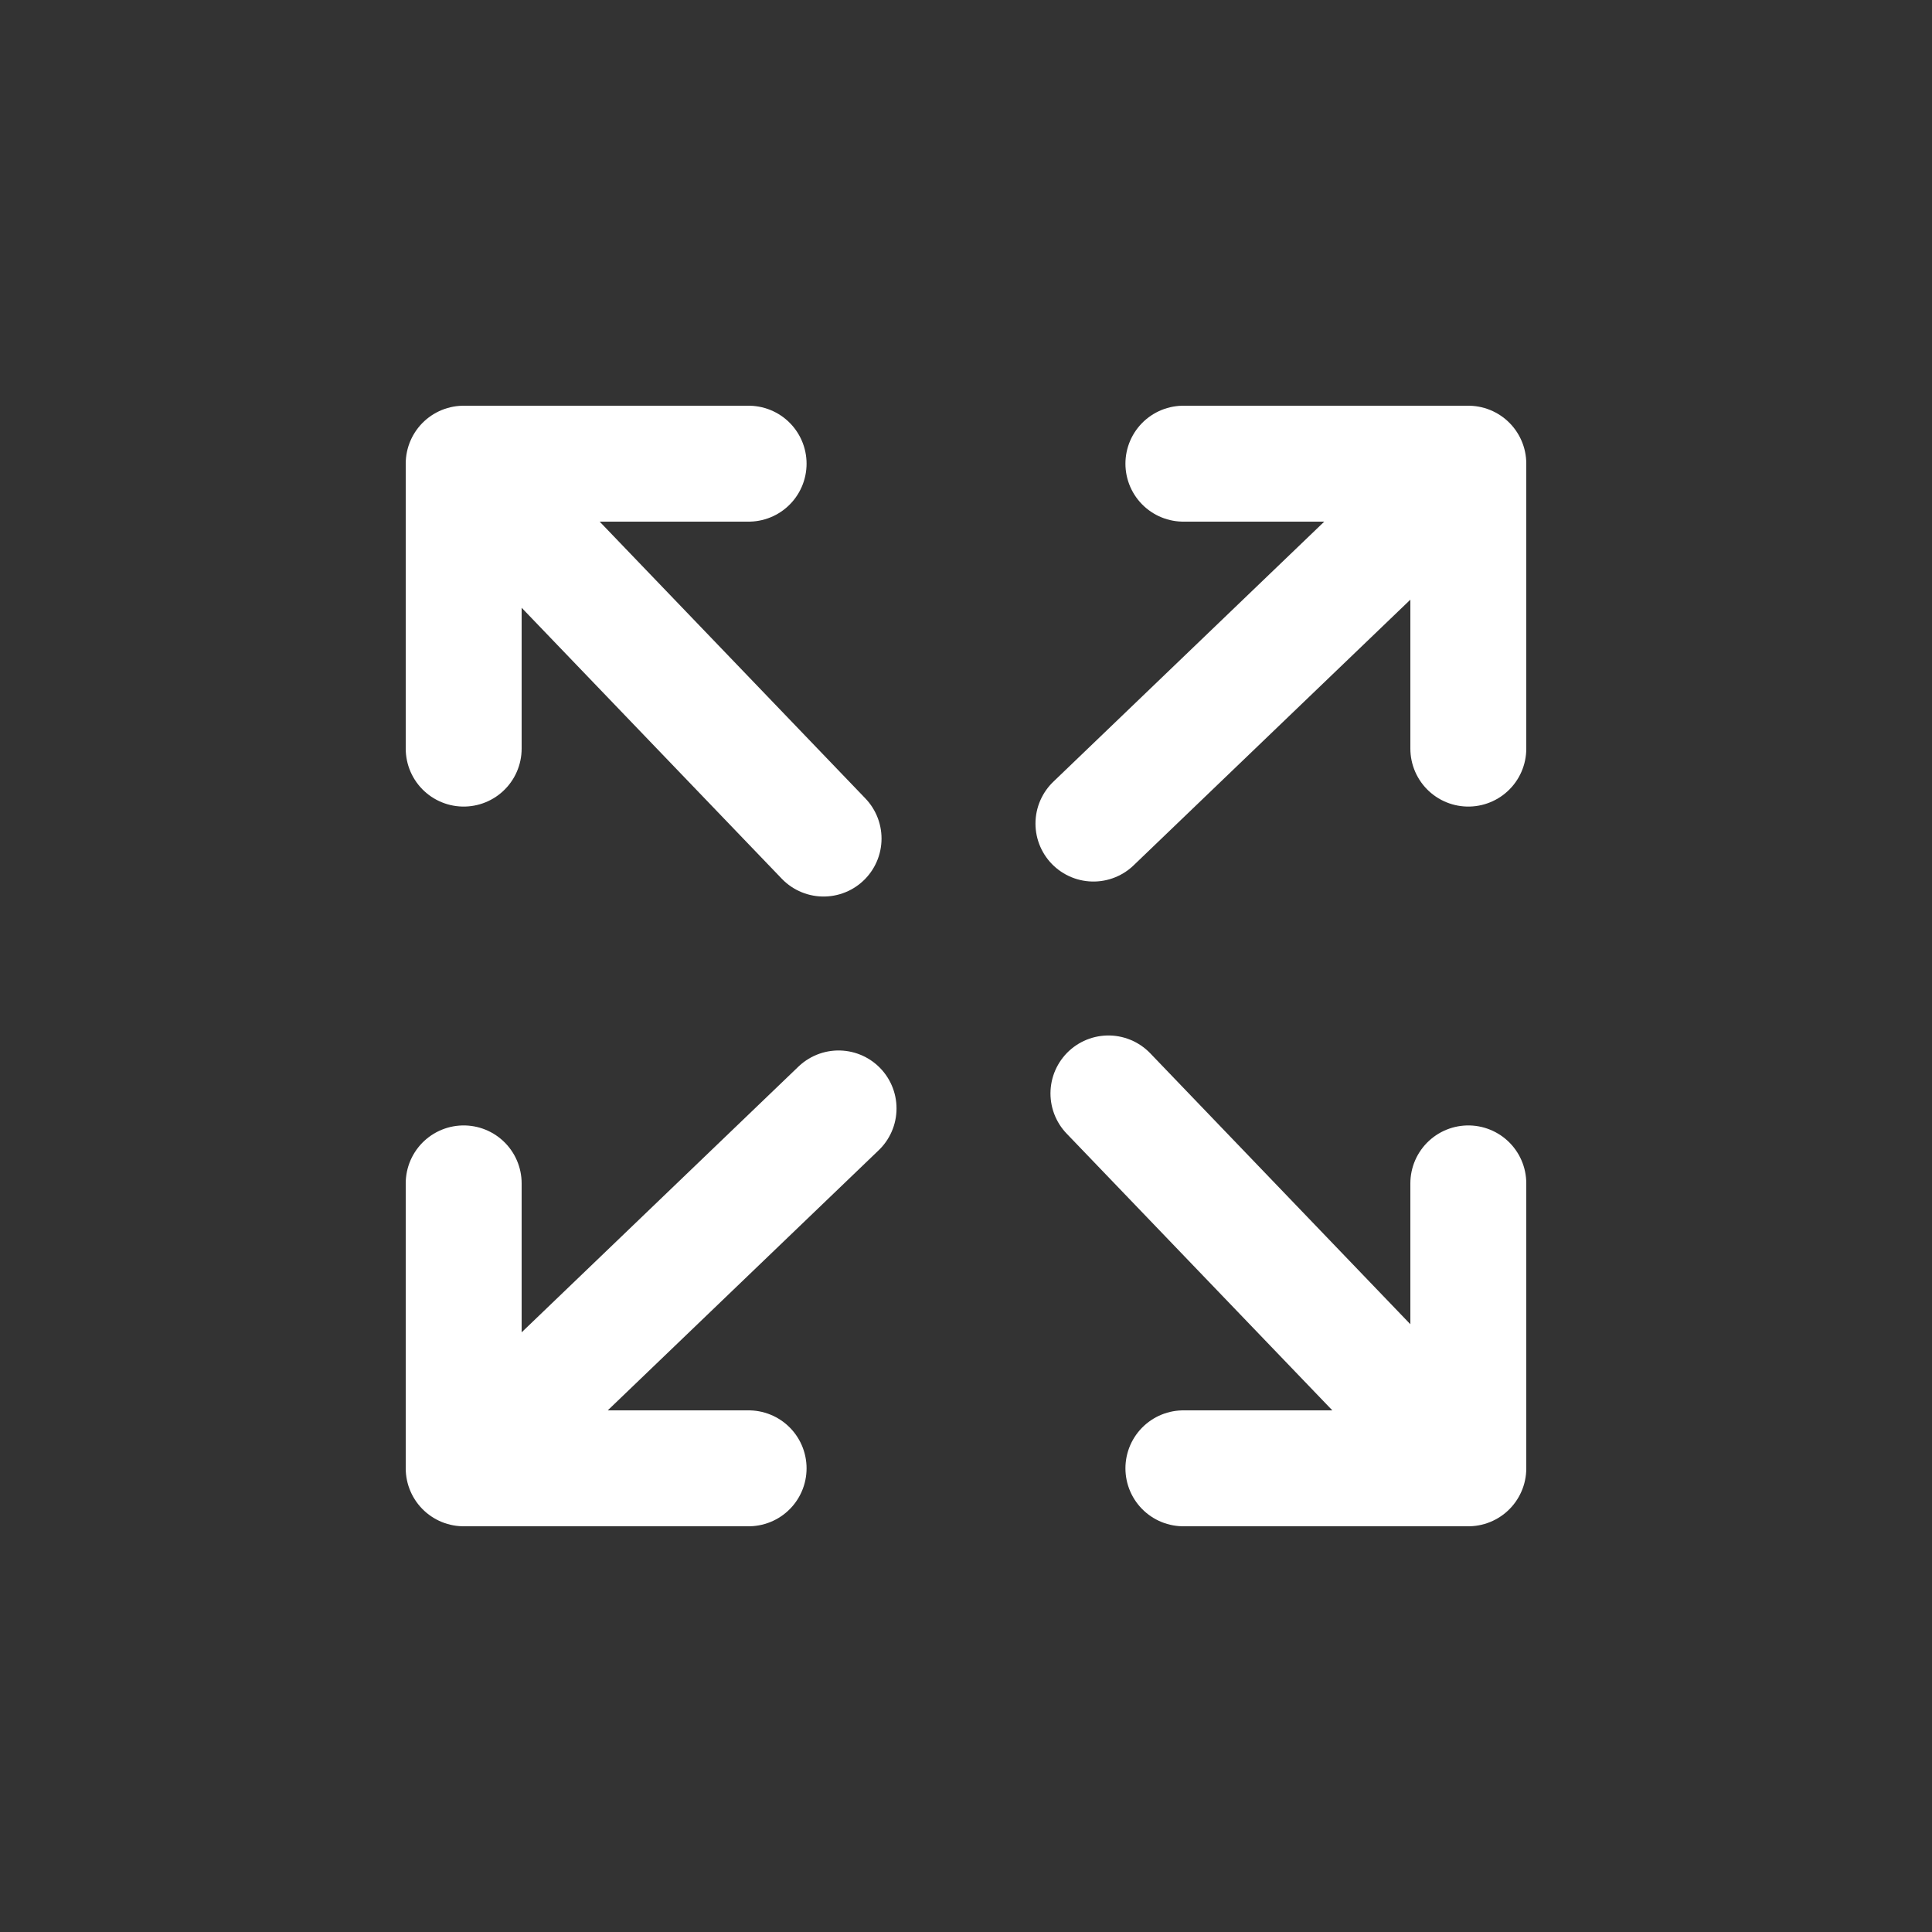 <svg width="25" height="25" viewBox="0 0 25 25" fill="none" xmlns="http://www.w3.org/2000/svg">
<rect x="0" y="0" width="25" height="25" fill="#333333" stroke="none"/>
<path d="M10.851 14.343L6 19M6 19V15.313M6 19H9.687" stroke="white" stroke-width="1.5" stroke-linecap="round" stroke-linejoin="round"/>
<path d="M14.149 10.657L19 6M19 6L19 9.687M19 6L15.313 6" stroke="white" stroke-width="1.5" stroke-linecap="round" stroke-linejoin="round"/>
<path d="M10.657 10.851L6 6M6 6L9.687 6M6 6L6 9.687" stroke="white" stroke-width="1.5" stroke-linecap="round" stroke-linejoin="round"/>
<path d="M14.343 14.149L19 19M19 19L15.313 19M19 19L19 15.313" stroke="white" stroke-width="1.5" stroke-linecap="round" stroke-linejoin="round"/>
</svg>
